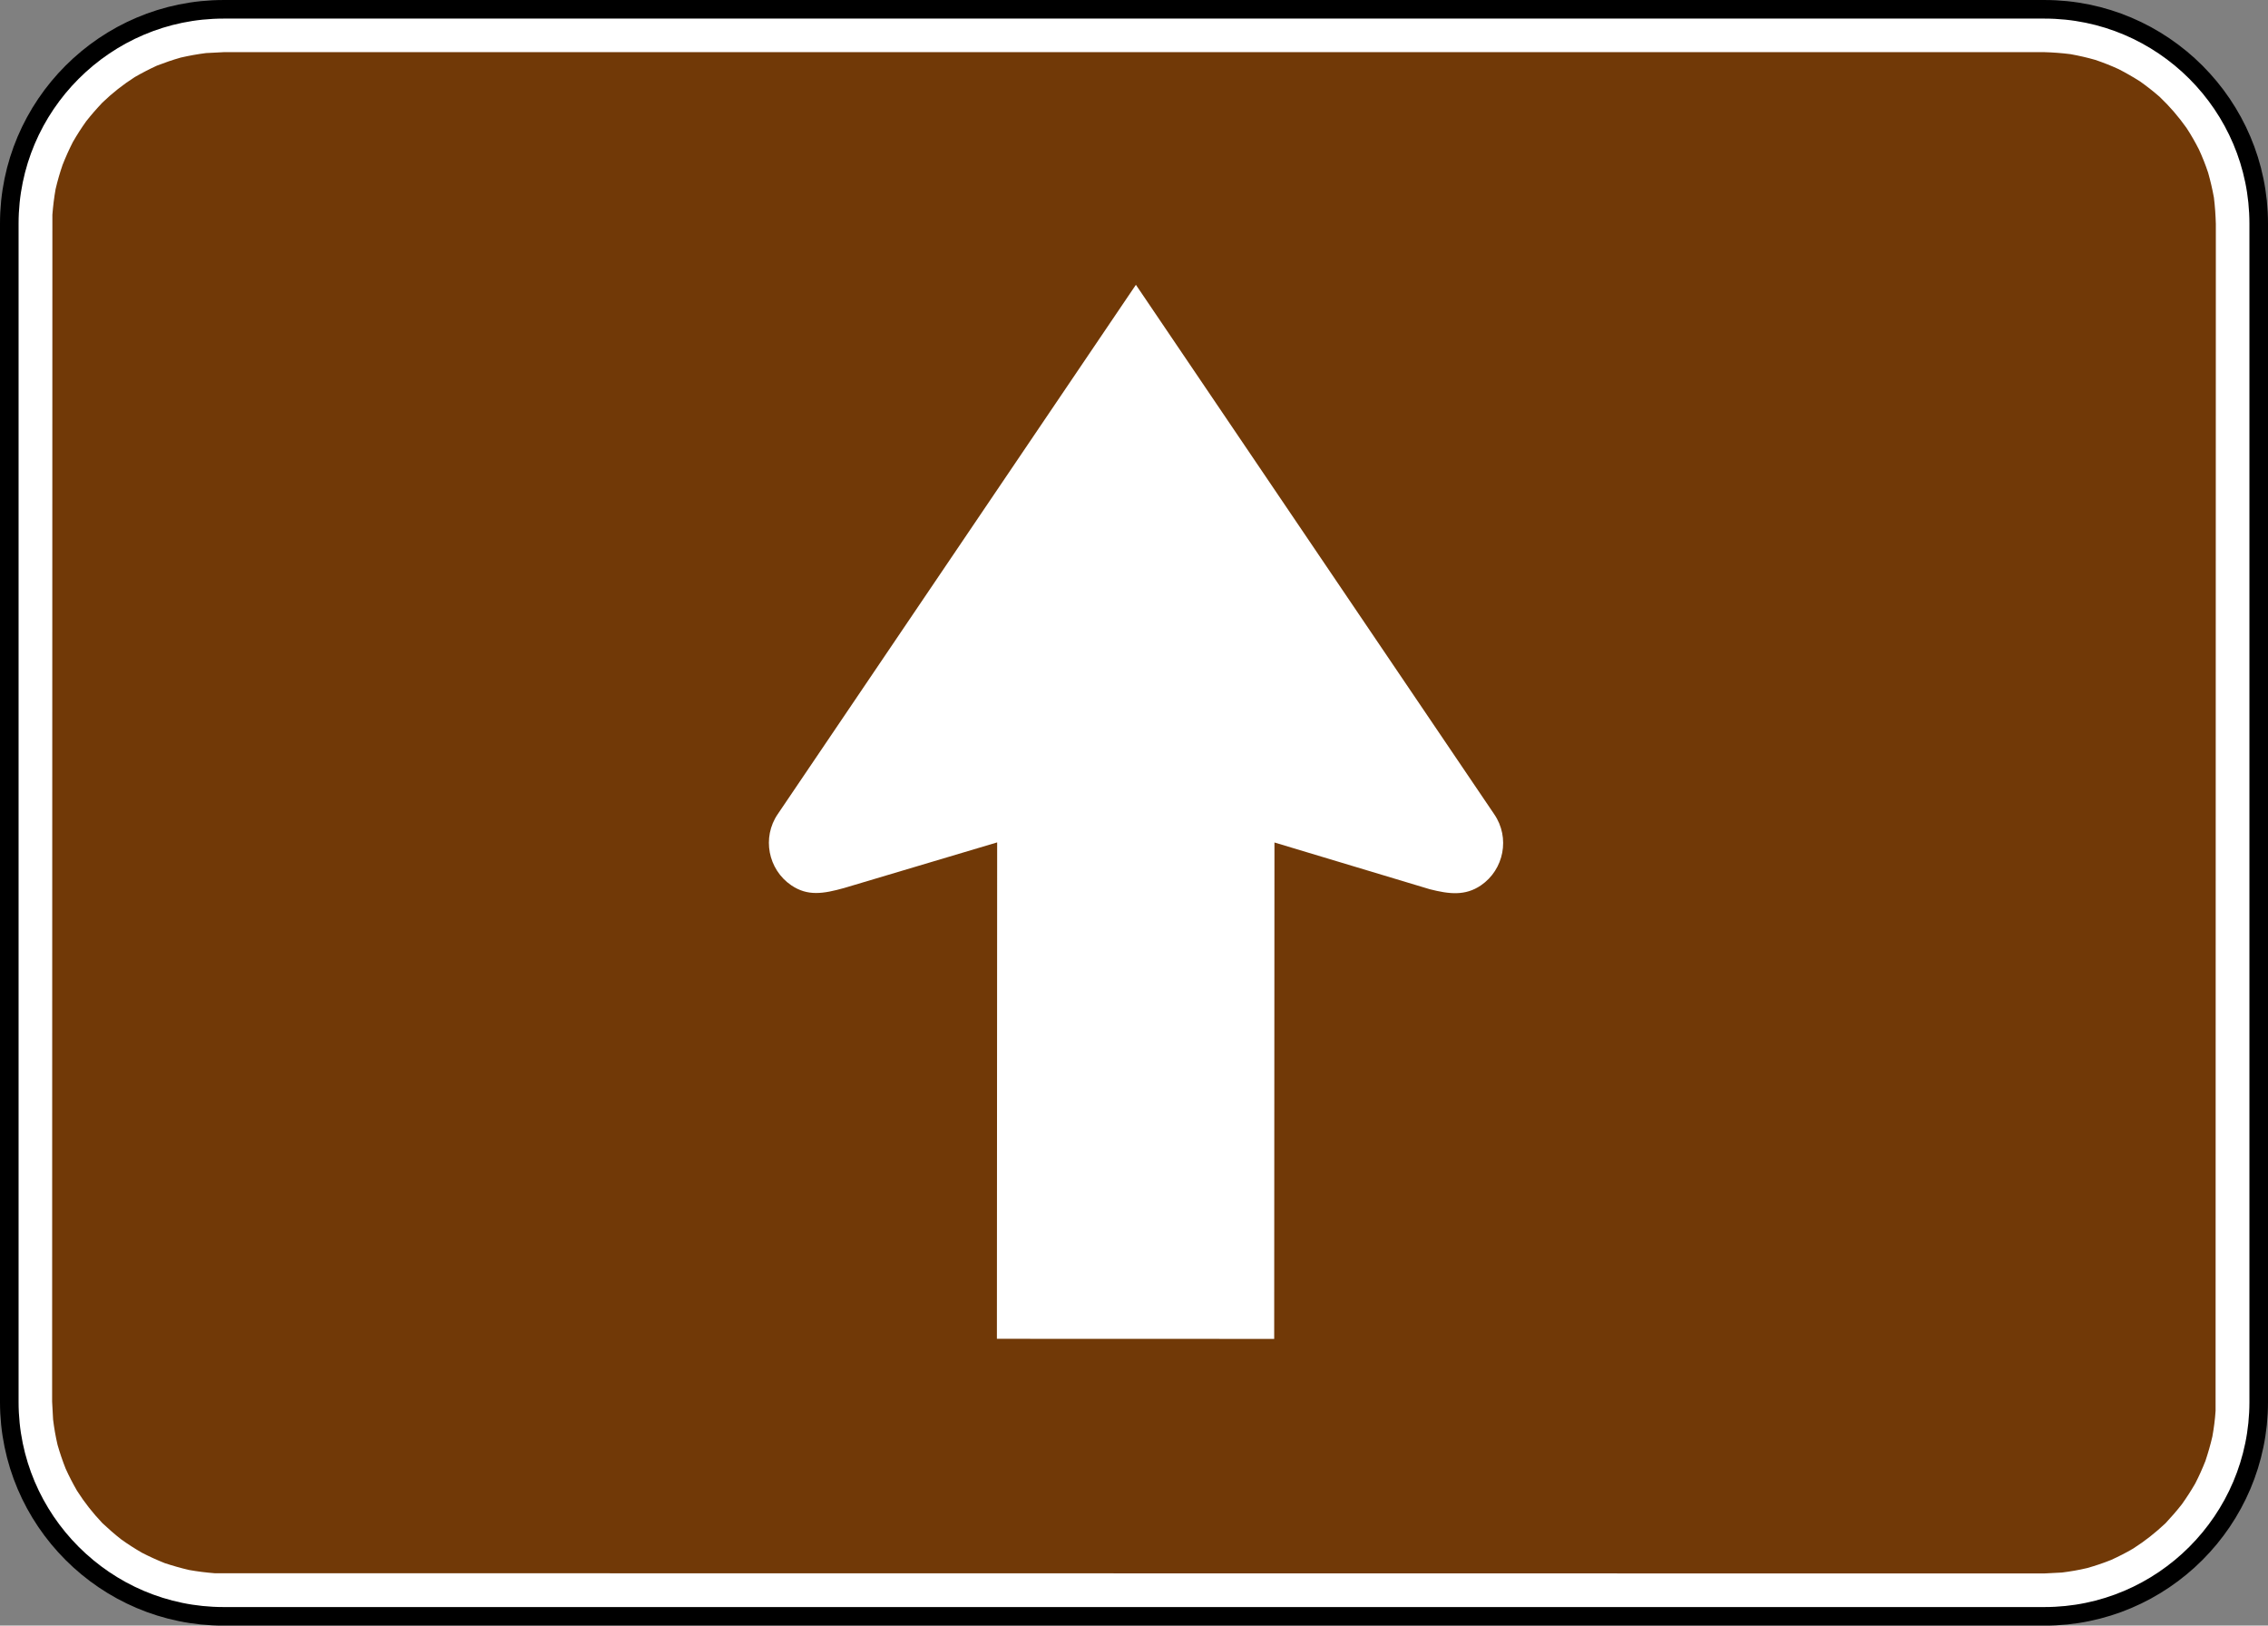 <?xml version="1.0" encoding="UTF-8" standalone="no"?>
<svg
   xmlns:dc="http://purl.org/dc/elements/1.1/"
   xmlns:cc="http://creativecommons.org/ns#"
   xmlns:rdf="http://www.w3.org/1999/02/22-rdf-syntax-ns#"
   xmlns:svg="http://www.w3.org/2000/svg"
   xmlns="http://www.w3.org/2000/svg"
   xmlns:sodipodi="http://sodipodi.sourceforge.net/DTD/sodipodi-0.dtd"
   xmlns:inkscape="http://www.inkscape.org/namespaces/inkscape"
   width="183.056"
   height="131.18"
   viewBox="0 0 516.625 370.219"
   version="1.1"
   id="svg2"
   inkscape:version="0.48.2 r9819"
   sodipodi:docname="MUTCD M6-2R (brown).svg">
  <rect x="0" y="0" width="516.625" height="370.219" fill="#808080" stroke="none"/>
  <defs
     id="defs60">
    <clipPath
       clipPathUnits="userSpaceOnUse"
       id="clipPath3564">
      <path
         inkscape:connector-curvature="0"
         d="m 63,43 512.622,0 0,313.129 L 63,356.129 63,43 z"
         id="path3566" />
    </clipPath>
  </defs>
  <sodipodi:namedview
     pagecolor="#ffffff"
     bordercolor="#666666"
     borderopacity="1"
     objecttolerance="10"
     gridtolerance="10"
     guidetolerance="10"
     inkscape:pageopacity="0"
     inkscape:pageshadow="2"
     inkscape:window-width="1280"
     inkscape:window-height="1004"
     id="namedview58"
     showgrid="false"
     fit-margin-top="0"
     fit-margin-left="0"
     fit-margin-right="0"
     fit-margin-bottom="0"
     inkscape:zoom="2.7367973"
     inkscape:cx="90.408729"
     inkscape:cy="78.499764"
     inkscape:window-x="-8"
     inkscape:window-y="-8"
     inkscape:window-maximized="1"
     inkscape:current-layer="svg2"
     showguides="true"
     inkscape:guide-bbox="true" />
  <polygon
     points="315,545 235,375 315,205 395,375 "
     id="polygon10"
     style="fill:none;stroke:#ffffff;stroke-width:40"
     transform="translate(28548.678,3150.585)" />
  <!-- draw the bicycle -->
  <!-- RIGHT -->
  <!-- LANE -->
  <!-- ONLY -->
  <path
     d="m 50.925,2.119 414.796,0 c 26.87,0 48.788,21.917 48.788,48.798 l 0,268.392 c 0,26.88 -21.917,48.808 -48.788,48.808 l -414.796,0 c -26.89,0 -48.808,-21.927 -48.808,-48.808 l 0,-268.392 c 0,-26.88 21.917,-48.798 48.808,-48.798"
     style="fill:#ffffff;fill-opacity:1;fill-rule:nonzero;stroke:#000000;stroke-width:4.233;stroke-miterlimit:4;stroke-opacity:1;stroke-dasharray:none"
     id="path3654"
     inkscape:connector-curvature="0" />
  <path
     d="m 465.603,11.875 c 2.045,0.06 4,0.201 6.046,0.461 1.925,0.351 3.75,0.762 5.635,1.303 1.835,0.622 3.549,1.293 5.314,2.106 1.694,0.862 3.279,1.785 4.913,2.817 1.544,1.103 2.978,2.226 4.422,3.479 2.326,2.226 4.271,4.472 6.136,7.099 1.053,1.604 1.955,3.198 2.827,4.903 0.802,1.745 1.484,3.459 2.095,5.294 0.531,1.895 0.963,3.71 1.313,5.655 0.251,2.045 0.381,3.98 0.441,6.046 l -0.06,270.287 c -0.13,1.995 -0.381,3.88 -0.732,5.845 -0.441,1.905 -0.963,3.69 -1.574,5.535 -0.702,1.785 -1.454,3.459 -2.336,5.173 -0.963,1.664 -1.955,3.198 -3.058,4.742 -1.183,1.504 -2.386,2.888 -3.69,4.281 -2.356,2.216 -4.662,4.041 -7.389,5.785 -1.654,0.973 -3.299,1.805 -5.043,2.597 -1.795,0.722 -3.549,1.303 -5.414,1.835 -1.925,0.461 -3.78,0.772 -5.755,1.023 l -4.091,0.21 -416.701,-0.05 c -1.995,-0.16 -3.87,-0.391 -5.835,-0.742 -1.905,-0.441 -3.69,-0.953 -5.545,-1.564 -1.785,-0.712 -3.459,-1.474 -5.174,-2.356 -1.654,-0.953 -3.188,-1.935 -4.752,-3.058 -1.494,-1.173 -2.868,-2.376 -4.261,-3.68 -2.226,-2.356 -4.051,-4.662 -5.785,-7.379 -0.973,-1.684 -1.805,-3.299 -2.597,-5.043 -0.712,-1.805 -1.313,-3.569 -1.845,-5.424 -0.451,-1.945 -0.772,-3.79 -1.013,-5.755 l -0.221,-4.111 0.06,-270.277 c 0.16,-1.995 0.381,-3.87 0.732,-5.845 0.441,-1.885 0.963,-3.69 1.594,-5.524 0.712,-1.805 1.464,-3.479 2.336,-5.194 0.953,-1.654 1.935,-3.188 3.048,-4.742 1.183,-1.504 2.386,-2.877 3.69,-4.251 2.346,-2.246 4.662,-4.071 7.389,-5.815 1.664,-0.953 3.289,-1.795 5.033,-2.597 1.825,-0.702 3.559,-1.304 5.434,-1.835 1.925,-0.441 3.78,-0.772 5.735,-1.023 l 4.111,-0.211 414.565,0 z"
     style="fill:#713907;fill-opacity:1;fill-rule:evenodd;stroke:none"
     id="path3678"
     inkscape:connector-curvature="0" />
  <path
     d="M 177.161,185.418 258.745,64.862 340.378,185.458 c 3.63,5.304 2.236,12.593 -3.068,16.202 -3.569,2.416 -7.229,1.975 -11.61,0.862 l -35.393,-10.648 -0.06,113.056 -63.165,-0.02 0.06,-113.056 -34.821,10.377 c -4.803,1.343 -8.362,1.915 -12.082,-0.612 -5.304,-3.609 -6.698,-10.909 -3.078,-16.202"
     style="fill:#ffffff;fill-opacity:1;fill-rule:evenodd;stroke:none"
     id="path3794"
     inkscape:connector-curvature="0" />
</svg>
